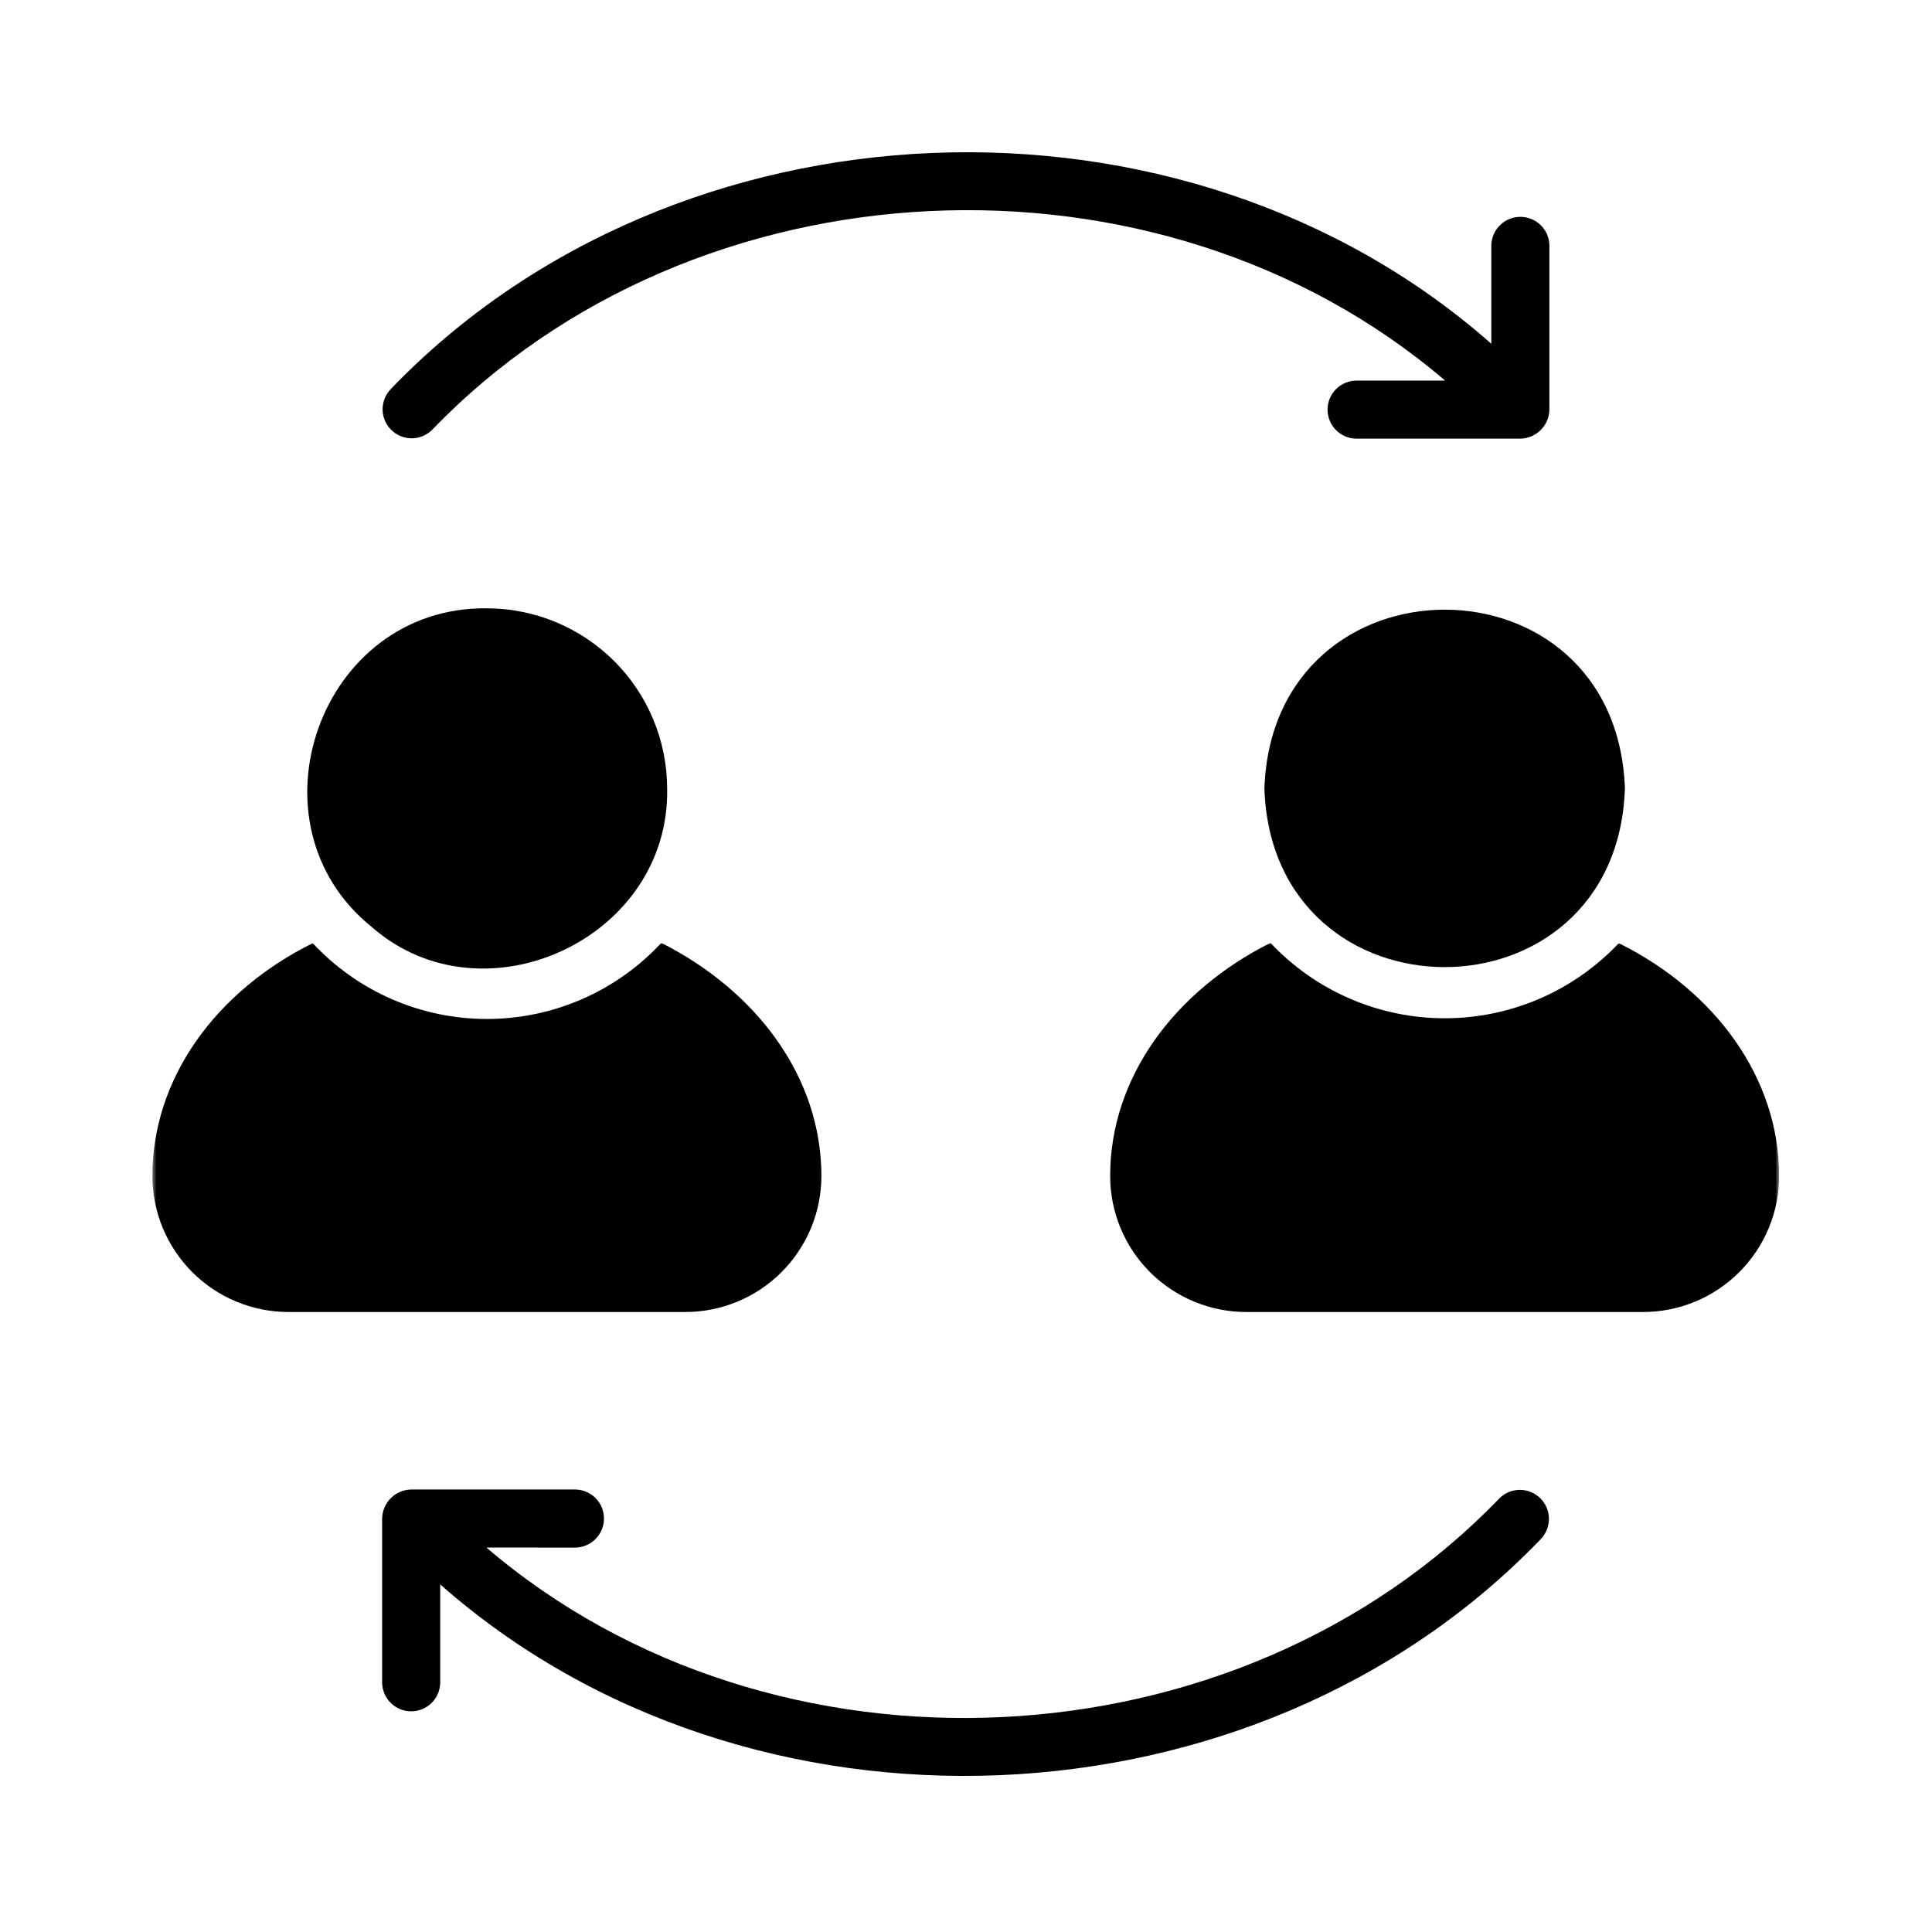<svg width="500" height="500" viewBox="0 0 500 500" fill="none" xmlns="http://www.w3.org/2000/svg">
<path d="M96.276 239.958C125.135 265.161 173.443 242.901 172.656 204.031C172.651 202.505 172.573 200.979 172.422 199.463C172.266 197.943 172.042 196.437 171.74 194.937C171.437 193.443 171.068 191.963 170.62 190.5C170.177 189.042 169.661 187.609 169.073 186.198C168.484 184.786 167.833 183.411 167.109 182.062C166.391 180.719 165.604 179.411 164.75 178.146C163.901 176.875 162.995 175.651 162.021 174.474C161.052 173.292 160.026 172.161 158.948 171.083C157.865 170.005 156.734 168.984 155.552 168.016C154.375 167.047 153.146 166.141 151.875 165.292C150.604 164.443 149.297 163.661 147.953 162.943C146.604 162.224 145.224 161.568 143.812 160.984C142.401 160.401 140.969 159.885 139.505 159.443C138.042 159 136.562 158.63 135.068 158.333C133.568 158.036 132.062 157.807 130.542 157.661C129.021 157.51 127.5 157.432 125.969 157.432C82.662 156.943 62.969 213.255 96.276 239.958Z" fill="black"/>
<mask id="mask0_208_5" style="mask-type:luminance" maskUnits="userSpaceOnUse" x="39" y="244" width="175" height="96">
<path d="M39.438 244H213.333V340H39.438V244Z" fill="white"/>
</mask>
<g mask="url(#mask0_208_5)">
<path d="M212.578 304.37C212.578 278.891 195.964 256.568 171.151 244.016C169.719 245.562 168.203 247.031 166.62 248.427C165.031 249.818 163.38 251.125 161.656 252.344C159.938 253.568 158.156 254.698 156.318 255.734C154.479 256.776 152.594 257.719 150.661 258.563C148.724 259.406 146.755 260.151 144.74 260.792C142.729 261.432 140.693 261.969 138.625 262.401C136.563 262.839 134.479 263.161 132.38 263.38C130.276 263.599 128.172 263.708 126.063 263.708C123.953 263.714 121.844 263.604 119.745 263.391C117.646 263.177 115.563 262.854 113.495 262.427C111.427 261.995 109.391 261.464 107.375 260.823C105.365 260.182 103.391 259.443 101.453 258.604C99.521 257.76 97.63 256.823 95.792 255.786C93.953 254.75 92.172 253.625 90.448 252.406C88.724 251.187 87.068 249.88 85.479 248.495C83.891 247.104 82.375 245.635 80.938 244.094C56.052 256.417 39.438 278.891 39.438 304.37C39.443 305.521 39.5 306.672 39.615 307.818C39.729 308.964 39.896 310.099 40.125 311.229C40.349 312.359 40.63 313.474 40.964 314.578C41.302 315.677 41.688 316.76 42.13 317.823C42.573 318.891 43.062 319.927 43.609 320.943C44.151 321.958 44.745 322.943 45.385 323.901C46.021 324.859 46.708 325.781 47.438 326.672C48.172 327.563 48.943 328.417 49.76 329.229C50.573 330.047 51.427 330.818 52.318 331.547C53.203 332.276 54.13 332.964 55.089 333.604C56.047 334.245 57.031 334.833 58.047 335.38C59.062 335.922 60.104 336.417 61.167 336.854C62.229 337.297 63.312 337.688 64.417 338.021C65.516 338.354 66.635 338.635 67.76 338.865C68.891 339.089 70.031 339.26 71.177 339.375C72.323 339.484 73.474 339.547 74.625 339.547H177.391C178.547 339.547 179.693 339.484 180.839 339.375C181.984 339.26 183.125 339.089 184.255 338.865C185.385 338.635 186.5 338.354 187.599 338.021C188.703 337.688 189.786 337.297 190.849 336.854C191.911 336.417 192.953 335.922 193.969 335.38C194.984 334.833 195.969 334.245 196.927 333.604C197.885 332.964 198.813 332.276 199.703 331.547C200.589 330.818 201.443 330.047 202.255 329.229C203.073 328.417 203.844 327.563 204.578 326.672C205.307 325.781 205.995 324.859 206.63 323.901C207.271 322.943 207.865 321.958 208.406 320.943C208.953 319.927 209.443 318.891 209.885 317.823C210.328 316.76 210.714 315.677 211.052 314.578C211.385 313.474 211.667 312.359 211.891 311.229C212.12 310.099 212.286 308.964 212.401 307.818C212.516 306.672 212.573 305.521 212.578 304.37Z" fill="black"/>
</g>
<path d="M327.224 204.031C329.255 265.714 418.516 265.698 420.521 204.031C418.349 142.328 329.422 142.401 327.224 204.031Z" fill="black"/>
<mask id="mask1_208_5" style="mask-type:luminance" maskUnits="userSpaceOnUse" x="286" y="244" width="175" height="96">
<path d="M286.667 244H460.437V340H286.667V244Z" fill="white"/>
</mask>
<g mask="url(#mask1_208_5)">
<path d="M418.943 244.094C417.495 245.625 415.979 247.078 414.385 248.453C412.792 249.833 411.135 251.125 409.411 252.333C407.687 253.542 405.906 254.656 404.068 255.682C402.229 256.708 400.344 257.641 398.406 258.474C396.474 259.307 394.505 260.036 392.495 260.672C390.49 261.302 388.453 261.833 386.391 262.255C384.328 262.682 382.25 263 380.156 263.214C378.062 263.427 375.958 263.531 373.854 263.526C371.75 263.526 369.651 263.417 367.557 263.203C365.464 262.984 363.385 262.661 361.323 262.234C359.26 261.807 357.224 261.276 355.219 260.641C353.214 260.005 351.24 259.266 349.312 258.432C347.38 257.594 345.495 256.661 343.656 255.63C341.818 254.604 340.042 253.484 338.318 252.271C336.594 251.063 334.937 249.766 333.349 248.385C331.76 247.005 330.245 245.552 328.802 244.016C303.917 256.495 287.302 278.891 287.302 304.37C287.307 305.521 287.365 306.672 287.479 307.818C287.594 308.964 287.76 310.099 287.99 311.229C288.214 312.359 288.495 313.474 288.828 314.578C289.161 315.677 289.552 316.76 289.995 317.823C290.437 318.891 290.927 319.927 291.469 320.943C292.016 321.958 292.604 322.943 293.245 323.901C293.885 324.859 294.573 325.781 295.302 326.672C296.036 327.563 296.807 328.417 297.62 329.229C298.437 330.047 299.286 330.818 300.177 331.547C301.068 332.276 301.995 332.964 302.953 333.604C303.906 334.245 304.896 334.833 305.911 335.38C306.927 335.922 307.964 336.417 309.031 336.854C310.094 337.297 311.177 337.688 312.281 338.021C313.38 338.354 314.495 338.635 315.625 338.865C316.755 339.089 317.896 339.26 319.042 339.375C320.187 339.484 321.333 339.547 322.49 339.547H425.255C426.406 339.547 427.557 339.484 428.703 339.375C429.849 339.26 430.99 339.089 432.115 338.865C433.245 338.635 434.365 338.354 435.464 338.021C436.568 337.688 437.651 337.297 438.714 336.854C439.776 336.417 440.818 335.922 441.833 335.38C442.849 334.833 443.833 334.245 444.792 333.604C445.75 332.964 446.672 332.276 447.562 331.547C448.453 330.818 449.307 330.047 450.12 329.229C450.937 328.417 451.708 327.563 452.437 326.672C453.172 325.781 453.854 324.859 454.495 323.901C455.135 322.943 455.729 321.958 456.271 320.943C456.818 319.927 457.307 318.891 457.75 317.823C458.193 316.76 458.578 315.677 458.917 314.578C459.25 313.474 459.531 312.359 459.755 311.229C459.984 310.099 460.151 308.964 460.266 307.818C460.38 306.672 460.437 305.521 460.437 304.37C460.437 278.891 443.823 256.417 418.943 244.094Z" fill="black"/>
</g>
<path d="M388.141 387.672C320.245 458.318 200.099 463.964 125.891 400.51L148.938 400.516C149.422 400.505 149.906 400.448 150.38 400.344C150.859 400.24 151.323 400.094 151.771 399.901C152.219 399.708 152.641 399.474 153.042 399.198C153.448 398.922 153.818 398.609 154.156 398.26C154.5 397.911 154.802 397.536 155.073 397.13C155.339 396.724 155.568 396.292 155.75 395.839C155.938 395.391 156.073 394.927 156.167 394.448C156.26 393.969 156.307 393.484 156.307 393C156.307 392.51 156.26 392.026 156.167 391.552C156.073 391.073 155.938 390.604 155.75 390.156C155.568 389.703 155.339 389.276 155.073 388.87C154.802 388.458 154.5 388.083 154.156 387.734C153.818 387.385 153.443 387.073 153.042 386.797C152.641 386.526 152.219 386.292 151.771 386.094C151.323 385.901 150.859 385.755 150.38 385.651C149.906 385.547 149.422 385.49 148.938 385.484H106.5C106.005 385.484 105.516 385.536 105.031 385.635C104.547 385.734 104.073 385.875 103.62 386.068C103.161 386.255 102.724 386.49 102.313 386.76C101.901 387.036 101.521 387.344 101.167 387.693C100.818 388.042 100.5 388.422 100.224 388.828C99.943 389.24 99.708 389.667 99.51 390.125C99.318 390.578 99.167 391.047 99.062 391.531C98.958 392.016 98.901 392.505 98.891 393V435.516C98.901 436 98.958 436.484 99.062 436.958C99.167 437.438 99.312 437.901 99.505 438.349C99.698 438.797 99.932 439.219 100.208 439.62C100.484 440.026 100.797 440.396 101.146 440.74C101.495 441.078 101.87 441.385 102.276 441.651C102.688 441.922 103.115 442.146 103.568 442.328C104.016 442.516 104.484 442.656 104.964 442.75C105.438 442.844 105.922 442.891 106.411 442.891C106.901 442.891 107.38 442.844 107.859 442.75C108.339 442.656 108.802 442.516 109.255 442.328C109.708 442.146 110.135 441.922 110.542 441.651C110.953 441.385 111.328 441.078 111.677 440.74C112.026 440.396 112.339 440.026 112.615 439.62C112.891 439.219 113.125 438.797 113.318 438.349C113.51 437.901 113.656 437.438 113.76 436.958C113.865 436.484 113.917 436 113.927 435.516V410.042C193.677 480.438 324.854 475.245 398.771 398.297C399.109 397.943 399.406 397.562 399.672 397.156C399.932 396.745 400.156 396.313 400.333 395.859C400.516 395.406 400.646 394.943 400.734 394.464C400.828 393.984 400.87 393.5 400.865 393.016C400.859 392.526 400.807 392.047 400.708 391.568C400.609 391.089 400.464 390.63 400.276 390.177C400.089 389.729 399.854 389.302 399.583 388.901C399.313 388.495 399.005 388.12 398.661 387.776C398.318 387.432 397.943 387.125 397.536 386.854C397.13 386.583 396.708 386.349 396.255 386.161C395.807 385.974 395.344 385.828 394.87 385.729C394.391 385.635 393.906 385.583 393.422 385.578C392.932 385.573 392.453 385.615 391.974 385.703C391.495 385.792 391.026 385.927 390.573 386.104C390.12 386.286 389.693 386.505 389.281 386.771C388.87 387.031 388.49 387.333 388.141 387.672Z" fill="black"/>
<path d="M111.74 111.339C179.635 40.693 299.781 35.042 373.99 98.495H350.943C350.453 98.505 349.974 98.557 349.495 98.662C349.021 98.766 348.557 98.912 348.109 99.109C347.661 99.302 347.24 99.537 346.833 99.812C346.432 100.089 346.063 100.396 345.719 100.745C345.38 101.094 345.073 101.474 344.807 101.88C344.536 102.286 344.313 102.714 344.13 103.167C343.943 103.62 343.807 104.083 343.708 104.563C343.615 105.042 343.568 105.521 343.568 106.01C343.568 106.495 343.615 106.979 343.714 107.458C343.807 107.938 343.943 108.401 344.13 108.854C344.313 109.302 344.542 109.734 344.807 110.141C345.073 110.547 345.38 110.927 345.719 111.271C346.063 111.62 346.432 111.932 346.839 112.208C347.24 112.484 347.661 112.719 348.109 112.911C348.557 113.104 349.021 113.255 349.495 113.354C349.974 113.458 350.453 113.516 350.943 113.526H393.38C393.875 113.521 394.365 113.474 394.849 113.375C395.333 113.276 395.807 113.13 396.26 112.943C396.719 112.75 397.156 112.521 397.568 112.245C397.979 111.974 398.359 111.661 398.714 111.313C399.063 110.969 399.38 110.589 399.656 110.182C399.938 109.771 400.172 109.339 400.37 108.885C400.563 108.432 400.714 107.958 400.818 107.479C400.922 106.995 400.979 106.505 400.984 106.01V63.495C400.979 63.005 400.922 62.526 400.818 62.047C400.714 61.573 400.568 61.109 400.375 60.661C400.182 60.214 399.948 59.786 399.672 59.385C399.396 58.984 399.083 58.609 398.734 58.271C398.385 57.927 398.01 57.625 397.604 57.354C397.193 57.089 396.766 56.859 396.313 56.677C395.859 56.495 395.396 56.354 394.917 56.26C394.438 56.167 393.958 56.12 393.469 56.12C392.979 56.12 392.5 56.167 392.021 56.26C391.542 56.354 391.073 56.495 390.625 56.677C390.172 56.859 389.745 57.089 389.333 57.354C388.927 57.625 388.552 57.927 388.203 58.271C387.854 58.609 387.542 58.984 387.266 59.385C386.99 59.786 386.755 60.214 386.563 60.661C386.37 61.109 386.224 61.573 386.12 62.047C386.016 62.526 385.958 63.005 385.953 63.495V88.964C306.203 18.568 175.026 23.76 101.109 100.714C100.771 101.063 100.474 101.443 100.208 101.854C99.948 102.266 99.724 102.693 99.547 103.146C99.365 103.599 99.234 104.068 99.146 104.547C99.052 105.026 99.01 105.505 99.016 105.995C99.021 106.479 99.073 106.964 99.172 107.438C99.271 107.917 99.417 108.38 99.604 108.828C99.792 109.276 100.026 109.703 100.297 110.109C100.568 110.51 100.875 110.885 101.219 111.229C101.563 111.573 101.938 111.88 102.344 112.156C102.745 112.427 103.172 112.656 103.625 112.844C104.073 113.031 104.536 113.177 105.01 113.276C105.49 113.375 105.969 113.427 106.458 113.432C106.943 113.438 107.427 113.396 107.906 113.307C108.385 113.214 108.854 113.083 109.302 112.901C109.755 112.724 110.188 112.5 110.599 112.24C111.01 111.974 111.391 111.677 111.74 111.339Z" fill="black"/>
</svg>
